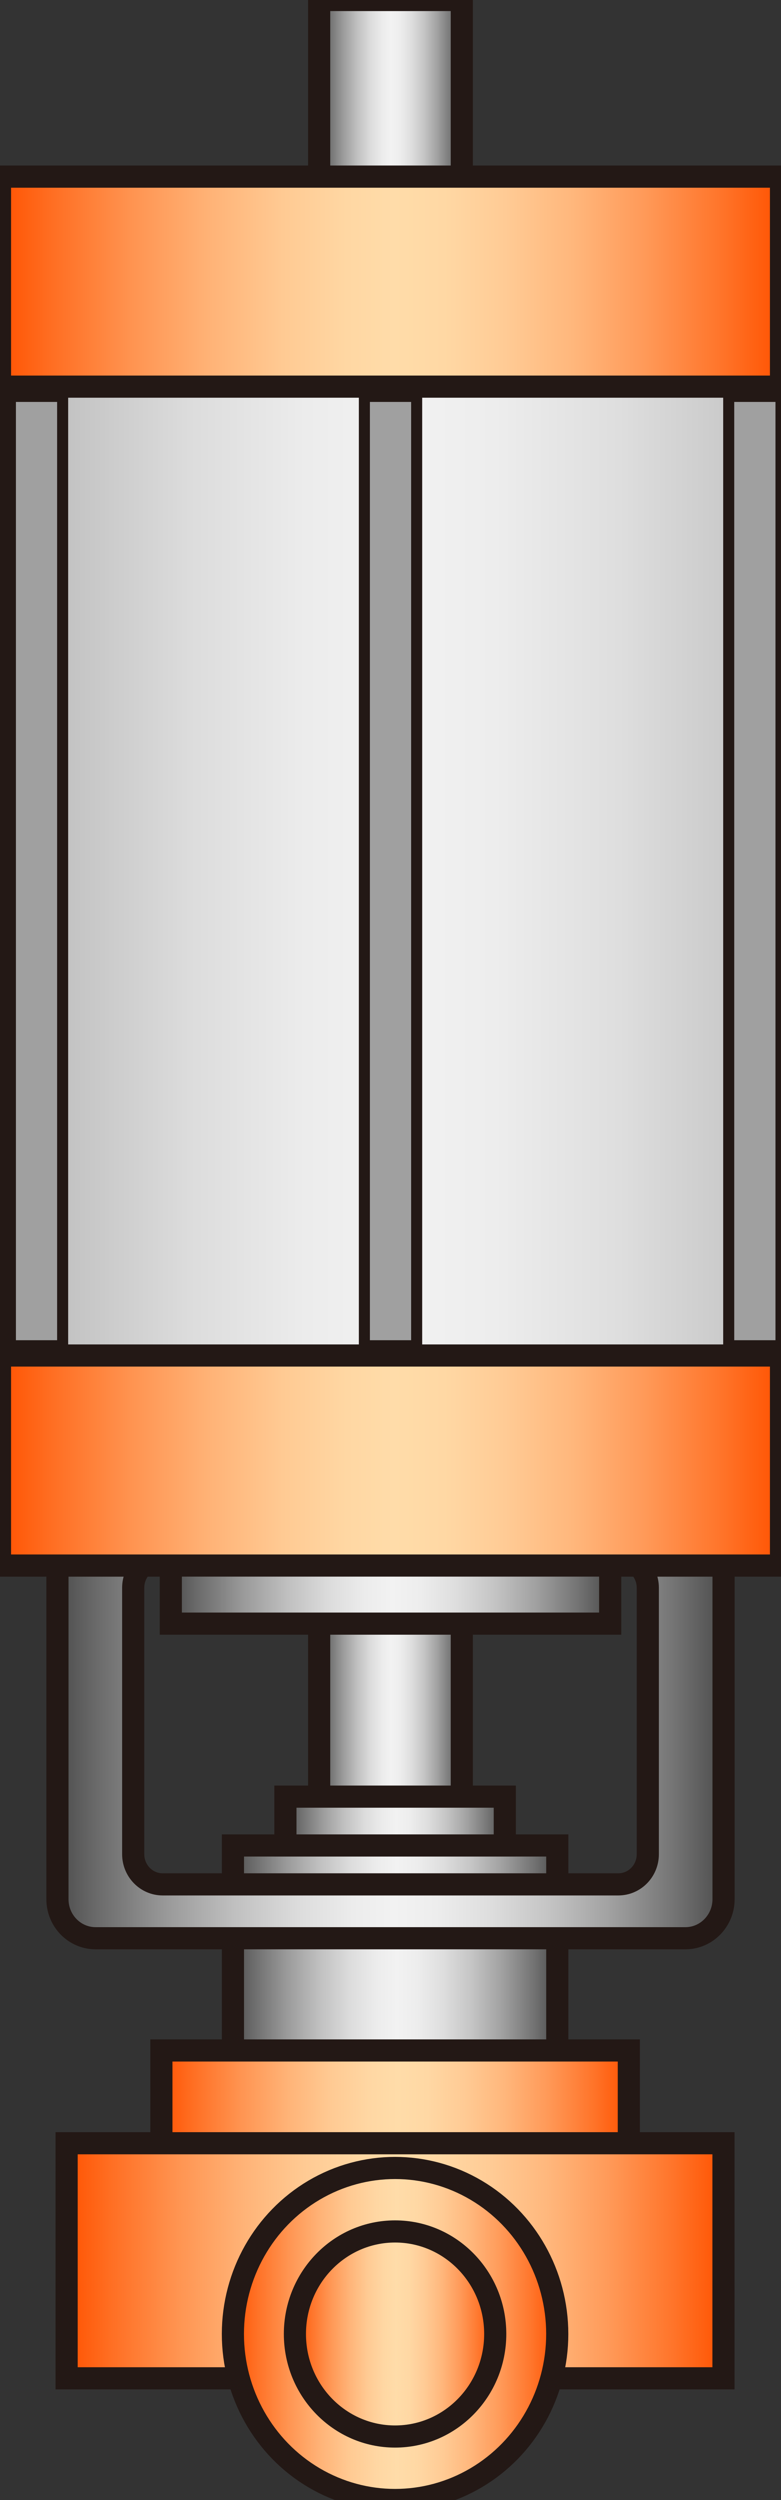 <?xml version="1.0" encoding="UTF-8" standalone="no"?>
<svg
   xmlns:a="http://ns.adobe.com/AdobeSVGViewerExtensions/3.0/"
   xmlns:dc="http://purl.org/dc/elements/1.1/"
   xmlns:cc="http://creativecommons.org/ns#"
   xmlns:rdf="http://www.w3.org/1999/02/22-rdf-syntax-ns#"
   xmlns:svg="http://www.w3.org/2000/svg"
   xmlns="http://www.w3.org/2000/svg"
   xmlns:sodipodi="http://sodipodi.sourceforge.net/DTD/sodipodi-0.dtd"
   xmlns:inkscape="http://www.inkscape.org/namespaces/inkscape"
   version="1.1"
   id="图层_1"
   x="0px"
   y="0px"
   width="20px"
   height="64px"
   viewBox="0 0 20 64"
   enable-background="new 0 0 20 64"
   xml:space="preserve"
   sodipodi:docname="阀门_30-01.svg"><rect x="0" y="0" width="20" height="64" fill="#333333" stroke="none"/><defs
   id="defs353" /><sodipodi:namedview
   pagecolor="#ffffff"
   bordercolor="#666666"
   borderopacity="1"
   objecttolerance="10"
   gridtolerance="10"
   guidetolerance="10"
   inkscape:pageopacity="0"
   inkscape:pageshadow="2"
   inkscape:window-width="640"
   inkscape:window-height="480"
   id="namedview351" />
<g
   id="g348">
	
		<linearGradient
   id="SVGID_1_"
   gradientUnits="userSpaceOnUse"
   x1="295.965"
   y1="-364.252"
   x2="304.271"
   y2="-364.252"
   gradientTransform="matrix(1 0 0 -1 -290 -314)">
		<stop
   offset="0"
   style="stop-color:#4C4C4C"
   id="stop2" />
		<stop
   offset="0.059"
   style="stop-color:#6A6A6A"
   id="stop4" />
		<stop
   offset="0.166"
   style="stop-color:#9A9A9A"
   id="stop6" />
		<stop
   offset="0.267"
   style="stop-color:#C0C0C0"
   id="stop8" />
		<stop
   offset="0.361"
   style="stop-color:#DCDCDC"
   id="stop10" />
		<stop
   offset="0.443"
   style="stop-color:#ECECEC"
   id="stop12" />
		<stop
   offset="0.505"
   style="stop-color:#F2F2F2"
   id="stop14" />
		<stop
   offset="0.569"
   style="stop-color:#EDEDED"
   id="stop16" />
		<stop
   offset="0.648"
   style="stop-color:#DEDEDE"
   id="stop18" />
		<stop
   offset="0.735"
   style="stop-color:#C5C5C5"
   id="stop20" />
		<stop
   offset="0.827"
   style="stop-color:#A2A2A2"
   id="stop22" />
		<stop
   offset="0.923"
   style="stop-color:#757575"
   id="stop24" />
		<stop
   offset="1"
   style="stop-color:#4C4C4C"
   id="stop26" />
		<a:midPointStop
   offset="0"
   style="stop-color:#4C4C4C" />
		<a:midPointStop
   offset="0.5"
   style="stop-color:#4C4C4C" />
		<a:midPointStop
   offset="0.059"
   style="stop-color:#6A6A6A" />
		<a:midPointStop
   offset="0.5"
   style="stop-color:#6A6A6A" />
		<a:midPointStop
   offset="0.166"
   style="stop-color:#9A9A9A" />
		<a:midPointStop
   offset="0.5"
   style="stop-color:#9A9A9A" />
		<a:midPointStop
   offset="0.267"
   style="stop-color:#C0C0C0" />
		<a:midPointStop
   offset="0.5"
   style="stop-color:#C0C0C0" />
		<a:midPointStop
   offset="0.361"
   style="stop-color:#DCDCDC" />
		<a:midPointStop
   offset="0.5"
   style="stop-color:#DCDCDC" />
		<a:midPointStop
   offset="0.443"
   style="stop-color:#ECECEC" />
		<a:midPointStop
   offset="0.5"
   style="stop-color:#ECECEC" />
		<a:midPointStop
   offset="0.505"
   style="stop-color:#F2F2F2" />
		<a:midPointStop
   offset="0.5"
   style="stop-color:#F2F2F2" />
		<a:midPointStop
   offset="0.569"
   style="stop-color:#EDEDED" />
		<a:midPointStop
   offset="0.5"
   style="stop-color:#EDEDED" />
		<a:midPointStop
   offset="0.648"
   style="stop-color:#DEDEDE" />
		<a:midPointStop
   offset="0.5"
   style="stop-color:#DEDEDE" />
		<a:midPointStop
   offset="0.735"
   style="stop-color:#C5C5C5" />
		<a:midPointStop
   offset="0.5"
   style="stop-color:#C5C5C5" />
		<a:midPointStop
   offset="0.827"
   style="stop-color:#A2A2A2" />
		<a:midPointStop
   offset="0.5"
   style="stop-color:#A2A2A2" />
		<a:midPointStop
   offset="0.923"
   style="stop-color:#757575" />
		<a:midPointStop
   offset="0.5"
   style="stop-color:#757575" />
		<a:midPointStop
   offset="1"
   style="stop-color:#4C4C4C" />
	</linearGradient>
	<rect
   x="5.965"
   y="47.244"
   fill="url(#SVGID_1_)"
   stroke="#231815"
   stroke-width="0.567"
   width="8.306"
   height="6.016"
   id="rect29" />
	
		<linearGradient
   id="SVGID_2_"
   gradientUnits="userSpaceOnUse"
   x1="294.133"
   y1="-369.501"
   x2="306.103"
   y2="-369.501"
   gradientTransform="matrix(1 0 0 -1 -290 -314)">
		<stop
   offset="0"
   style="stop-color:#FF5200"
   id="stop31" />
		<stop
   offset="0.064"
   style="stop-color:#FF6D21"
   id="stop33" />
		<stop
   offset="0.17"
   style="stop-color:#FF9451"
   id="stop35" />
		<stop
   offset="0.27"
   style="stop-color:#FFB377"
   id="stop37" />
		<stop
   offset="0.362"
   style="stop-color:#FFCA93"
   id="stop39" />
		<stop
   offset="0.444"
   style="stop-color:#FFD7A3"
   id="stop41" />
		<stop
   offset="0.505"
   style="stop-color:#FFDCA9"
   id="stop43" />
		<stop
   offset="0.569"
   style="stop-color:#FFD8A4"
   id="stop45" />
		<stop
   offset="0.647"
   style="stop-color:#FFCB95"
   id="stop47" />
		<stop
   offset="0.733"
   style="stop-color:#FFB77C"
   id="stop49" />
		<stop
   offset="0.824"
   style="stop-color:#FF9A59"
   id="stop51" />
		<stop
   offset="0.919"
   style="stop-color:#FF762C"
   id="stop53" />
		<stop
   offset="1"
   style="stop-color:#FF5200"
   id="stop55" />
		<a:midPointStop
   offset="0"
   style="stop-color:#FF5200" />
		<a:midPointStop
   offset="0.5"
   style="stop-color:#FF5200" />
		<a:midPointStop
   offset="0.064"
   style="stop-color:#FF6D21" />
		<a:midPointStop
   offset="0.5"
   style="stop-color:#FF6D21" />
		<a:midPointStop
   offset="0.17"
   style="stop-color:#FF9451" />
		<a:midPointStop
   offset="0.5"
   style="stop-color:#FF9451" />
		<a:midPointStop
   offset="0.27"
   style="stop-color:#FFB377" />
		<a:midPointStop
   offset="0.5"
   style="stop-color:#FFB377" />
		<a:midPointStop
   offset="0.362"
   style="stop-color:#FFCA93" />
		<a:midPointStop
   offset="0.5"
   style="stop-color:#FFCA93" />
		<a:midPointStop
   offset="0.444"
   style="stop-color:#FFD7A3" />
		<a:midPointStop
   offset="0.5"
   style="stop-color:#FFD7A3" />
		<a:midPointStop
   offset="0.505"
   style="stop-color:#FFDCA9" />
		<a:midPointStop
   offset="0.5"
   style="stop-color:#FFDCA9" />
		<a:midPointStop
   offset="0.569"
   style="stop-color:#FFD8A4" />
		<a:midPointStop
   offset="0.5"
   style="stop-color:#FFD8A4" />
		<a:midPointStop
   offset="0.647"
   style="stop-color:#FFCB95" />
		<a:midPointStop
   offset="0.5"
   style="stop-color:#FFCB95" />
		<a:midPointStop
   offset="0.733"
   style="stop-color:#FFB77C" />
		<a:midPointStop
   offset="0.5"
   style="stop-color:#FFB77C" />
		<a:midPointStop
   offset="0.824"
   style="stop-color:#FF9A59" />
		<a:midPointStop
   offset="0.5"
   style="stop-color:#FF9A59" />
		<a:midPointStop
   offset="0.919"
   style="stop-color:#FF762C" />
		<a:midPointStop
   offset="0.5"
   style="stop-color:#FF762C" />
		<a:midPointStop
   offset="1"
   style="stop-color:#FF5200" />
	</linearGradient>
	<rect
   x="4.133"
   y="52.492"
   fill="url(#SVGID_2_)"
   stroke="#231815"
   stroke-width="0.567"
   width="11.97"
   height="6.018"
   id="rect58" />
	
		<linearGradient
   id="SVGID_3_"
   gradientUnits="userSpaceOnUse"
   x1="291.706"
   y1="-371.876"
   x2="308.527"
   y2="-371.876"
   gradientTransform="matrix(1 0 0 -1 -290 -314)">
		<stop
   offset="0"
   style="stop-color:#FF5200"
   id="stop60" />
		<stop
   offset="0.064"
   style="stop-color:#FF6D21"
   id="stop62" />
		<stop
   offset="0.17"
   style="stop-color:#FF9451"
   id="stop64" />
		<stop
   offset="0.27"
   style="stop-color:#FFB377"
   id="stop66" />
		<stop
   offset="0.362"
   style="stop-color:#FFCA93"
   id="stop68" />
		<stop
   offset="0.444"
   style="stop-color:#FFD7A3"
   id="stop70" />
		<stop
   offset="0.505"
   style="stop-color:#FFDCA9"
   id="stop72" />
		<stop
   offset="0.569"
   style="stop-color:#FFD8A4"
   id="stop74" />
		<stop
   offset="0.647"
   style="stop-color:#FFCB95"
   id="stop76" />
		<stop
   offset="0.733"
   style="stop-color:#FFB77C"
   id="stop78" />
		<stop
   offset="0.824"
   style="stop-color:#FF9A59"
   id="stop80" />
		<stop
   offset="0.919"
   style="stop-color:#FF762C"
   id="stop82" />
		<stop
   offset="1"
   style="stop-color:#FF5200"
   id="stop84" />
		<a:midPointStop
   offset="0"
   style="stop-color:#FF5200" />
		<a:midPointStop
   offset="0.5"
   style="stop-color:#FF5200" />
		<a:midPointStop
   offset="0.064"
   style="stop-color:#FF6D21" />
		<a:midPointStop
   offset="0.5"
   style="stop-color:#FF6D21" />
		<a:midPointStop
   offset="0.17"
   style="stop-color:#FF9451" />
		<a:midPointStop
   offset="0.5"
   style="stop-color:#FF9451" />
		<a:midPointStop
   offset="0.27"
   style="stop-color:#FFB377" />
		<a:midPointStop
   offset="0.5"
   style="stop-color:#FFB377" />
		<a:midPointStop
   offset="0.362"
   style="stop-color:#FFCA93" />
		<a:midPointStop
   offset="0.5"
   style="stop-color:#FFCA93" />
		<a:midPointStop
   offset="0.444"
   style="stop-color:#FFD7A3" />
		<a:midPointStop
   offset="0.5"
   style="stop-color:#FFD7A3" />
		<a:midPointStop
   offset="0.505"
   style="stop-color:#FFDCA9" />
		<a:midPointStop
   offset="0.5"
   style="stop-color:#FFDCA9" />
		<a:midPointStop
   offset="0.569"
   style="stop-color:#FFD8A4" />
		<a:midPointStop
   offset="0.5"
   style="stop-color:#FFD8A4" />
		<a:midPointStop
   offset="0.647"
   style="stop-color:#FFCB95" />
		<a:midPointStop
   offset="0.5"
   style="stop-color:#FFCB95" />
		<a:midPointStop
   offset="0.733"
   style="stop-color:#FFB77C" />
		<a:midPointStop
   offset="0.5"
   style="stop-color:#FFB77C" />
		<a:midPointStop
   offset="0.824"
   style="stop-color:#FF9A59" />
		<a:midPointStop
   offset="0.5"
   style="stop-color:#FF9A59" />
		<a:midPointStop
   offset="0.919"
   style="stop-color:#FF762C" />
		<a:midPointStop
   offset="0.5"
   style="stop-color:#FF762C" />
		<a:midPointStop
   offset="1"
   style="stop-color:#FF5200" />
	</linearGradient>
	<rect
   x="1.706"
   y="54.867"
   fill="url(#SVGID_3_)"
   stroke="#231815"
   stroke-width="0.567"
   width="16.821"
   height="6.018"
   id="rect87" />
	
		<linearGradient
   id="SVGID_4_"
   gradientUnits="userSpaceOnUse"
   x1="291.472"
   y1="-358.057"
   x2="308.529"
   y2="-358.057"
   gradientTransform="matrix(1 0 0 -1 -290 -314)">
		<stop
   offset="0"
   style="stop-color:#4C4C4C"
   id="stop89" />
		<stop
   offset="0.059"
   style="stop-color:#6A6A6A"
   id="stop91" />
		<stop
   offset="0.166"
   style="stop-color:#9A9A9A"
   id="stop93" />
		<stop
   offset="0.267"
   style="stop-color:#C0C0C0"
   id="stop95" />
		<stop
   offset="0.361"
   style="stop-color:#DCDCDC"
   id="stop97" />
		<stop
   offset="0.443"
   style="stop-color:#ECECEC"
   id="stop99" />
		<stop
   offset="0.505"
   style="stop-color:#F2F2F2"
   id="stop101" />
		<stop
   offset="0.569"
   style="stop-color:#EDEDED"
   id="stop103" />
		<stop
   offset="0.648"
   style="stop-color:#DEDEDE"
   id="stop105" />
		<stop
   offset="0.735"
   style="stop-color:#C5C5C5"
   id="stop107" />
		<stop
   offset="0.827"
   style="stop-color:#A2A2A2"
   id="stop109" />
		<stop
   offset="0.923"
   style="stop-color:#757575"
   id="stop111" />
		<stop
   offset="1"
   style="stop-color:#4C4C4C"
   id="stop113" />
		<a:midPointStop
   offset="0"
   style="stop-color:#4C4C4C" />
		<a:midPointStop
   offset="0.5"
   style="stop-color:#4C4C4C" />
		<a:midPointStop
   offset="0.059"
   style="stop-color:#6A6A6A" />
		<a:midPointStop
   offset="0.5"
   style="stop-color:#6A6A6A" />
		<a:midPointStop
   offset="0.166"
   style="stop-color:#9A9A9A" />
		<a:midPointStop
   offset="0.5"
   style="stop-color:#9A9A9A" />
		<a:midPointStop
   offset="0.267"
   style="stop-color:#C0C0C0" />
		<a:midPointStop
   offset="0.5"
   style="stop-color:#C0C0C0" />
		<a:midPointStop
   offset="0.361"
   style="stop-color:#DCDCDC" />
		<a:midPointStop
   offset="0.5"
   style="stop-color:#DCDCDC" />
		<a:midPointStop
   offset="0.443"
   style="stop-color:#ECECEC" />
		<a:midPointStop
   offset="0.5"
   style="stop-color:#ECECEC" />
		<a:midPointStop
   offset="0.505"
   style="stop-color:#F2F2F2" />
		<a:midPointStop
   offset="0.5"
   style="stop-color:#F2F2F2" />
		<a:midPointStop
   offset="0.569"
   style="stop-color:#EDEDED" />
		<a:midPointStop
   offset="0.5"
   style="stop-color:#EDEDED" />
		<a:midPointStop
   offset="0.648"
   style="stop-color:#DEDEDE" />
		<a:midPointStop
   offset="0.5"
   style="stop-color:#DEDEDE" />
		<a:midPointStop
   offset="0.735"
   style="stop-color:#C5C5C5" />
		<a:midPointStop
   offset="0.5"
   style="stop-color:#C5C5C5" />
		<a:midPointStop
   offset="0.827"
   style="stop-color:#A2A2A2" />
		<a:midPointStop
   offset="0.5"
   style="stop-color:#A2A2A2" />
		<a:midPointStop
   offset="0.923"
   style="stop-color:#757575" />
		<a:midPointStop
   offset="0.5"
   style="stop-color:#757575" />
		<a:midPointStop
   offset="1"
   style="stop-color:#4C4C4C" />
	</linearGradient>
	<path
   fill="url(#SVGID_4_)"
   stroke="#231815"
   stroke-width="0.567"
   d="M17.552,38.494H2.448c-0.54,0-0.977,0.447-0.977,1v9.125   c0,0.553,0.437,1,0.977,1h15.104c0.54,0,0.977-0.449,0.977-1v-9.125C18.528,38.941,18.092,38.494,17.552,38.494z M16.589,47.468   c0,0.427-0.338,0.772-0.755,0.772H4.166c-0.417,0-0.755-0.346-0.755-0.772v-6.821c0-0.427,0.338-0.771,0.755-0.771h11.668   c0.417,0,0.755,0.346,0.755,0.771V47.468z"
   id="path116" />
	
		<linearGradient
   id="SVGID_5_"
   gradientUnits="userSpaceOnUse"
   x1="298.173"
   y1="-336.997"
   x2="301.826"
   y2="-336.997"
   gradientTransform="matrix(1 0 0 -1 -290 -314)">
		<stop
   offset="0"
   style="stop-color:#4C4C4C"
   id="stop118" />
		<stop
   offset="0.059"
   style="stop-color:#6A6A6A"
   id="stop120" />
		<stop
   offset="0.166"
   style="stop-color:#9A9A9A"
   id="stop122" />
		<stop
   offset="0.267"
   style="stop-color:#C0C0C0"
   id="stop124" />
		<stop
   offset="0.361"
   style="stop-color:#DCDCDC"
   id="stop126" />
		<stop
   offset="0.443"
   style="stop-color:#ECECEC"
   id="stop128" />
		<stop
   offset="0.505"
   style="stop-color:#F2F2F2"
   id="stop130" />
		<stop
   offset="0.569"
   style="stop-color:#EDEDED"
   id="stop132" />
		<stop
   offset="0.648"
   style="stop-color:#DEDEDE"
   id="stop134" />
		<stop
   offset="0.735"
   style="stop-color:#C5C5C5"
   id="stop136" />
		<stop
   offset="0.827"
   style="stop-color:#A2A2A2"
   id="stop138" />
		<stop
   offset="0.923"
   style="stop-color:#757575"
   id="stop140" />
		<stop
   offset="1"
   style="stop-color:#4C4C4C"
   id="stop142" />
		<a:midPointStop
   offset="0"
   style="stop-color:#4C4C4C" />
		<a:midPointStop
   offset="0.5"
   style="stop-color:#4C4C4C" />
		<a:midPointStop
   offset="0.059"
   style="stop-color:#6A6A6A" />
		<a:midPointStop
   offset="0.5"
   style="stop-color:#6A6A6A" />
		<a:midPointStop
   offset="0.166"
   style="stop-color:#9A9A9A" />
		<a:midPointStop
   offset="0.5"
   style="stop-color:#9A9A9A" />
		<a:midPointStop
   offset="0.267"
   style="stop-color:#C0C0C0" />
		<a:midPointStop
   offset="0.5"
   style="stop-color:#C0C0C0" />
		<a:midPointStop
   offset="0.361"
   style="stop-color:#DCDCDC" />
		<a:midPointStop
   offset="0.5"
   style="stop-color:#DCDCDC" />
		<a:midPointStop
   offset="0.443"
   style="stop-color:#ECECEC" />
		<a:midPointStop
   offset="0.5"
   style="stop-color:#ECECEC" />
		<a:midPointStop
   offset="0.505"
   style="stop-color:#F2F2F2" />
		<a:midPointStop
   offset="0.5"
   style="stop-color:#F2F2F2" />
		<a:midPointStop
   offset="0.569"
   style="stop-color:#EDEDED" />
		<a:midPointStop
   offset="0.5"
   style="stop-color:#EDEDED" />
		<a:midPointStop
   offset="0.648"
   style="stop-color:#DEDEDE" />
		<a:midPointStop
   offset="0.5"
   style="stop-color:#DEDEDE" />
		<a:midPointStop
   offset="0.735"
   style="stop-color:#C5C5C5" />
		<a:midPointStop
   offset="0.5"
   style="stop-color:#C5C5C5" />
		<a:midPointStop
   offset="0.827"
   style="stop-color:#A2A2A2" />
		<a:midPointStop
   offset="0.5"
   style="stop-color:#A2A2A2" />
		<a:midPointStop
   offset="0.923"
   style="stop-color:#757575" />
		<a:midPointStop
   offset="0.5"
   style="stop-color:#757575" />
		<a:midPointStop
   offset="1"
   style="stop-color:#4C4C4C" />
	</linearGradient>
	<rect
   x="8.173"
   y="0"
   fill="url(#SVGID_5_)"
   stroke="#231815"
   stroke-width="0.567"
   width="3.653"
   height="45.995"
   id="rect145" />
	
		<linearGradient
   id="SVGID_6_"
   gradientUnits="userSpaceOnUse"
   x1="290"
   y1="-336.3"
   x2="310"
   y2="-336.3"
   gradientTransform="matrix(1 0 0 -1 -290 -314)">
		<stop
   offset="0"
   style="stop-color:#B2B2B2"
   id="stop147" />
		<stop
   offset="0.075"
   style="stop-color:#C1C1C1"
   id="stop149" />
		<stop
   offset="0.243"
   style="stop-color:#DCDCDC"
   id="stop151" />
		<stop
   offset="0.392"
   style="stop-color:#ECECEC"
   id="stop153" />
		<stop
   offset="0.505"
   style="stop-color:#F2F2F2"
   id="stop155" />
		<stop
   offset="0.634"
   style="stop-color:#EDEDED"
   id="stop157" />
		<stop
   offset="0.793"
   style="stop-color:#DEDEDE"
   id="stop159" />
		<stop
   offset="0.966"
   style="stop-color:#C5C5C5"
   id="stop161" />
		<stop
   offset="1"
   style="stop-color:#BFBFBF"
   id="stop163" />
		<a:midPointStop
   offset="0"
   style="stop-color:#B2B2B2" />
		<a:midPointStop
   offset="0.5"
   style="stop-color:#B2B2B2" />
		<a:midPointStop
   offset="0.075"
   style="stop-color:#C1C1C1" />
		<a:midPointStop
   offset="0.5"
   style="stop-color:#C1C1C1" />
		<a:midPointStop
   offset="0.243"
   style="stop-color:#DCDCDC" />
		<a:midPointStop
   offset="0.5"
   style="stop-color:#DCDCDC" />
		<a:midPointStop
   offset="0.392"
   style="stop-color:#ECECEC" />
		<a:midPointStop
   offset="0.5"
   style="stop-color:#ECECEC" />
		<a:midPointStop
   offset="0.505"
   style="stop-color:#F2F2F2" />
		<a:midPointStop
   offset="0.5"
   style="stop-color:#F2F2F2" />
		<a:midPointStop
   offset="0.634"
   style="stop-color:#EDEDED" />
		<a:midPointStop
   offset="0.5"
   style="stop-color:#EDEDED" />
		<a:midPointStop
   offset="0.793"
   style="stop-color:#DEDEDE" />
		<a:midPointStop
   offset="0.5"
   style="stop-color:#DEDEDE" />
		<a:midPointStop
   offset="0.966"
   style="stop-color:#C5C5C5" />
		<a:midPointStop
   offset="0.5"
   style="stop-color:#C5C5C5" />
		<a:midPointStop
   offset="1"
   style="stop-color:#BFBFBF" />
	</linearGradient>
	<rect
   y="4.522"
   fill="url(#SVGID_6_)"
   stroke="#231815"
   stroke-width="0.567"
   width="20"
   height="35.556"
   id="rect166" />
	
		<linearGradient
   id="SVGID_7_"
   gradientUnits="userSpaceOnUse"
   x1="294.374"
   y1="-354.477"
   x2="305.626"
   y2="-354.477"
   gradientTransform="matrix(1 0 0 -1 -290 -314)">
		<stop
   offset="0"
   style="stop-color:#4C4C4C"
   id="stop168" />
		<stop
   offset="0.059"
   style="stop-color:#6A6A6A"
   id="stop170" />
		<stop
   offset="0.166"
   style="stop-color:#9A9A9A"
   id="stop172" />
		<stop
   offset="0.267"
   style="stop-color:#C0C0C0"
   id="stop174" />
		<stop
   offset="0.361"
   style="stop-color:#DCDCDC"
   id="stop176" />
		<stop
   offset="0.443"
   style="stop-color:#ECECEC"
   id="stop178" />
		<stop
   offset="0.505"
   style="stop-color:#F2F2F2"
   id="stop180" />
		<stop
   offset="0.569"
   style="stop-color:#EDEDED"
   id="stop182" />
		<stop
   offset="0.648"
   style="stop-color:#DEDEDE"
   id="stop184" />
		<stop
   offset="0.735"
   style="stop-color:#C5C5C5"
   id="stop186" />
		<stop
   offset="0.827"
   style="stop-color:#A2A2A2"
   id="stop188" />
		<stop
   offset="0.923"
   style="stop-color:#757575"
   id="stop190" />
		<stop
   offset="1"
   style="stop-color:#4C4C4C"
   id="stop192" />
		<a:midPointStop
   offset="0"
   style="stop-color:#4C4C4C" />
		<a:midPointStop
   offset="0.5"
   style="stop-color:#4C4C4C" />
		<a:midPointStop
   offset="0.059"
   style="stop-color:#6A6A6A" />
		<a:midPointStop
   offset="0.5"
   style="stop-color:#6A6A6A" />
		<a:midPointStop
   offset="0.166"
   style="stop-color:#9A9A9A" />
		<a:midPointStop
   offset="0.5"
   style="stop-color:#9A9A9A" />
		<a:midPointStop
   offset="0.267"
   style="stop-color:#C0C0C0" />
		<a:midPointStop
   offset="0.5"
   style="stop-color:#C0C0C0" />
		<a:midPointStop
   offset="0.361"
   style="stop-color:#DCDCDC" />
		<a:midPointStop
   offset="0.5"
   style="stop-color:#DCDCDC" />
		<a:midPointStop
   offset="0.443"
   style="stop-color:#ECECEC" />
		<a:midPointStop
   offset="0.5"
   style="stop-color:#ECECEC" />
		<a:midPointStop
   offset="0.505"
   style="stop-color:#F2F2F2" />
		<a:midPointStop
   offset="0.5"
   style="stop-color:#F2F2F2" />
		<a:midPointStop
   offset="0.569"
   style="stop-color:#EDEDED" />
		<a:midPointStop
   offset="0.5"
   style="stop-color:#EDEDED" />
		<a:midPointStop
   offset="0.648"
   style="stop-color:#DEDEDE" />
		<a:midPointStop
   offset="0.5"
   style="stop-color:#DEDEDE" />
		<a:midPointStop
   offset="0.735"
   style="stop-color:#C5C5C5" />
		<a:midPointStop
   offset="0.5"
   style="stop-color:#C5C5C5" />
		<a:midPointStop
   offset="0.827"
   style="stop-color:#A2A2A2" />
		<a:midPointStop
   offset="0.5"
   style="stop-color:#A2A2A2" />
		<a:midPointStop
   offset="0.923"
   style="stop-color:#757575" />
		<a:midPointStop
   offset="0.5"
   style="stop-color:#757575" />
		<a:midPointStop
   offset="1"
   style="stop-color:#4C4C4C" />
	</linearGradient>
	<rect
   x="4.374"
   y="39.39"
   fill="url(#SVGID_7_)"
   stroke="#231815"
   stroke-width="0.567"
   width="11.252"
   height="2.175"
   id="rect195" />
	
		<linearGradient
   id="SVGID_8_"
   gradientUnits="userSpaceOnUse"
   x1="290"
   y1="-321.21"
   x2="310"
   y2="-321.21"
   gradientTransform="matrix(1 0 0 -1 -290 -314)">
		<stop
   offset="0"
   style="stop-color:#FF5200"
   id="stop197" />
		<stop
   offset="0.064"
   style="stop-color:#FF6D21"
   id="stop199" />
		<stop
   offset="0.17"
   style="stop-color:#FF9451"
   id="stop201" />
		<stop
   offset="0.27"
   style="stop-color:#FFB377"
   id="stop203" />
		<stop
   offset="0.362"
   style="stop-color:#FFCA93"
   id="stop205" />
		<stop
   offset="0.444"
   style="stop-color:#FFD7A3"
   id="stop207" />
		<stop
   offset="0.505"
   style="stop-color:#FFDCA9"
   id="stop209" />
		<stop
   offset="0.569"
   style="stop-color:#FFD8A4"
   id="stop211" />
		<stop
   offset="0.647"
   style="stop-color:#FFCB95"
   id="stop213" />
		<stop
   offset="0.733"
   style="stop-color:#FFB77C"
   id="stop215" />
		<stop
   offset="0.824"
   style="stop-color:#FF9A59"
   id="stop217" />
		<stop
   offset="0.919"
   style="stop-color:#FF762C"
   id="stop219" />
		<stop
   offset="1"
   style="stop-color:#FF5200"
   id="stop221" />
		<a:midPointStop
   offset="0"
   style="stop-color:#FF5200" />
		<a:midPointStop
   offset="0.5"
   style="stop-color:#FF5200" />
		<a:midPointStop
   offset="0.064"
   style="stop-color:#FF6D21" />
		<a:midPointStop
   offset="0.5"
   style="stop-color:#FF6D21" />
		<a:midPointStop
   offset="0.17"
   style="stop-color:#FF9451" />
		<a:midPointStop
   offset="0.5"
   style="stop-color:#FF9451" />
		<a:midPointStop
   offset="0.27"
   style="stop-color:#FFB377" />
		<a:midPointStop
   offset="0.5"
   style="stop-color:#FFB377" />
		<a:midPointStop
   offset="0.362"
   style="stop-color:#FFCA93" />
		<a:midPointStop
   offset="0.5"
   style="stop-color:#FFCA93" />
		<a:midPointStop
   offset="0.444"
   style="stop-color:#FFD7A3" />
		<a:midPointStop
   offset="0.5"
   style="stop-color:#FFD7A3" />
		<a:midPointStop
   offset="0.505"
   style="stop-color:#FFDCA9" />
		<a:midPointStop
   offset="0.5"
   style="stop-color:#FFDCA9" />
		<a:midPointStop
   offset="0.569"
   style="stop-color:#FFD8A4" />
		<a:midPointStop
   offset="0.5"
   style="stop-color:#FFD8A4" />
		<a:midPointStop
   offset="0.647"
   style="stop-color:#FFCB95" />
		<a:midPointStop
   offset="0.5"
   style="stop-color:#FFCB95" />
		<a:midPointStop
   offset="0.733"
   style="stop-color:#FFB77C" />
		<a:midPointStop
   offset="0.5"
   style="stop-color:#FFB77C" />
		<a:midPointStop
   offset="0.824"
   style="stop-color:#FF9A59" />
		<a:midPointStop
   offset="0.5"
   style="stop-color:#FF9A59" />
		<a:midPointStop
   offset="0.919"
   style="stop-color:#FF762C" />
		<a:midPointStop
   offset="0.5"
   style="stop-color:#FF762C" />
		<a:midPointStop
   offset="1"
   style="stop-color:#FF5200" />
	</linearGradient>
	<rect
   y="4.522"
   fill="url(#SVGID_8_)"
   stroke="#231815"
   stroke-width="0.567"
   width="20"
   height="5.376"
   id="rect224" />
	
		<linearGradient
   id="SVGID_9_"
   gradientUnits="userSpaceOnUse"
   x1="290"
   y1="-351.39"
   x2="310"
   y2="-351.39"
   gradientTransform="matrix(1 0 0 -1 -290 -314)">
		<stop
   offset="0"
   style="stop-color:#FF5200"
   id="stop226" />
		<stop
   offset="0.064"
   style="stop-color:#FF6D21"
   id="stop228" />
		<stop
   offset="0.17"
   style="stop-color:#FF9451"
   id="stop230" />
		<stop
   offset="0.27"
   style="stop-color:#FFB377"
   id="stop232" />
		<stop
   offset="0.362"
   style="stop-color:#FFCA93"
   id="stop234" />
		<stop
   offset="0.444"
   style="stop-color:#FFD7A3"
   id="stop236" />
		<stop
   offset="0.505"
   style="stop-color:#FFDCA9"
   id="stop238" />
		<stop
   offset="0.569"
   style="stop-color:#FFD8A4"
   id="stop240" />
		<stop
   offset="0.647"
   style="stop-color:#FFCB95"
   id="stop242" />
		<stop
   offset="0.733"
   style="stop-color:#FFB77C"
   id="stop244" />
		<stop
   offset="0.824"
   style="stop-color:#FF9A59"
   id="stop246" />
		<stop
   offset="0.919"
   style="stop-color:#FF762C"
   id="stop248" />
		<stop
   offset="1"
   style="stop-color:#FF5200"
   id="stop250" />
		<a:midPointStop
   offset="0"
   style="stop-color:#FF5200" />
		<a:midPointStop
   offset="0.5"
   style="stop-color:#FF5200" />
		<a:midPointStop
   offset="0.064"
   style="stop-color:#FF6D21" />
		<a:midPointStop
   offset="0.5"
   style="stop-color:#FF6D21" />
		<a:midPointStop
   offset="0.17"
   style="stop-color:#FF9451" />
		<a:midPointStop
   offset="0.5"
   style="stop-color:#FF9451" />
		<a:midPointStop
   offset="0.27"
   style="stop-color:#FFB377" />
		<a:midPointStop
   offset="0.5"
   style="stop-color:#FFB377" />
		<a:midPointStop
   offset="0.362"
   style="stop-color:#FFCA93" />
		<a:midPointStop
   offset="0.5"
   style="stop-color:#FFCA93" />
		<a:midPointStop
   offset="0.444"
   style="stop-color:#FFD7A3" />
		<a:midPointStop
   offset="0.5"
   style="stop-color:#FFD7A3" />
		<a:midPointStop
   offset="0.505"
   style="stop-color:#FFDCA9" />
		<a:midPointStop
   offset="0.5"
   style="stop-color:#FFDCA9" />
		<a:midPointStop
   offset="0.569"
   style="stop-color:#FFD8A4" />
		<a:midPointStop
   offset="0.5"
   style="stop-color:#FFD8A4" />
		<a:midPointStop
   offset="0.647"
   style="stop-color:#FFCB95" />
		<a:midPointStop
   offset="0.5"
   style="stop-color:#FFCB95" />
		<a:midPointStop
   offset="0.733"
   style="stop-color:#FFB77C" />
		<a:midPointStop
   offset="0.5"
   style="stop-color:#FFB77C" />
		<a:midPointStop
   offset="0.824"
   style="stop-color:#FF9A59" />
		<a:midPointStop
   offset="0.5"
   style="stop-color:#FF9A59" />
		<a:midPointStop
   offset="0.919"
   style="stop-color:#FF762C" />
		<a:midPointStop
   offset="0.5"
   style="stop-color:#FF762C" />
		<a:midPointStop
   offset="1"
   style="stop-color:#FF5200" />
	</linearGradient>
	<rect
   y="34.701"
   fill="url(#SVGID_9_)"
   stroke="#231815"
   stroke-width="0.567"
   width="20"
   height="5.377"
   id="rect253" />
	<rect
   x="0.266"
   y="10.148"
   fill="#A0A0A0"
   stroke="#231815"
   stroke-width="0.283"
   width="1.338"
   height="24.303"
   id="rect255" />
	<rect
   x="9.331"
   y="10.148"
   fill="#A0A0A0"
   stroke="#231815"
   stroke-width="0.283"
   width="1.339"
   height="24.303"
   id="rect257" />
	<rect
   x="18.661"
   y="10.148"
   fill="#A0A0A0"
   stroke="#231815"
   stroke-width="0.283"
   width="1.339"
   height="24.303"
   id="rect259" />
	
		<linearGradient
   id="SVGID_10_"
   gradientUnits="userSpaceOnUse"
   x1="297.309"
   y1="-360.619"
   x2="302.927"
   y2="-360.619"
   gradientTransform="matrix(1 0 0 -1 -290 -314)">
		<stop
   offset="0"
   style="stop-color:#4C4C4C"
   id="stop261" />
		<stop
   offset="0.059"
   style="stop-color:#6A6A6A"
   id="stop263" />
		<stop
   offset="0.166"
   style="stop-color:#9A9A9A"
   id="stop265" />
		<stop
   offset="0.267"
   style="stop-color:#C0C0C0"
   id="stop267" />
		<stop
   offset="0.361"
   style="stop-color:#DCDCDC"
   id="stop269" />
		<stop
   offset="0.443"
   style="stop-color:#ECECEC"
   id="stop271" />
		<stop
   offset="0.505"
   style="stop-color:#F2F2F2"
   id="stop273" />
		<stop
   offset="0.569"
   style="stop-color:#EDEDED"
   id="stop275" />
		<stop
   offset="0.648"
   style="stop-color:#DEDEDE"
   id="stop277" />
		<stop
   offset="0.735"
   style="stop-color:#C5C5C5"
   id="stop279" />
		<stop
   offset="0.827"
   style="stop-color:#A2A2A2"
   id="stop281" />
		<stop
   offset="0.923"
   style="stop-color:#757575"
   id="stop283" />
		<stop
   offset="1"
   style="stop-color:#4C4C4C"
   id="stop285" />
		<a:midPointStop
   offset="0"
   style="stop-color:#4C4C4C" />
		<a:midPointStop
   offset="0.5"
   style="stop-color:#4C4C4C" />
		<a:midPointStop
   offset="0.059"
   style="stop-color:#6A6A6A" />
		<a:midPointStop
   offset="0.5"
   style="stop-color:#6A6A6A" />
		<a:midPointStop
   offset="0.166"
   style="stop-color:#9A9A9A" />
		<a:midPointStop
   offset="0.5"
   style="stop-color:#9A9A9A" />
		<a:midPointStop
   offset="0.267"
   style="stop-color:#C0C0C0" />
		<a:midPointStop
   offset="0.5"
   style="stop-color:#C0C0C0" />
		<a:midPointStop
   offset="0.361"
   style="stop-color:#DCDCDC" />
		<a:midPointStop
   offset="0.5"
   style="stop-color:#DCDCDC" />
		<a:midPointStop
   offset="0.443"
   style="stop-color:#ECECEC" />
		<a:midPointStop
   offset="0.5"
   style="stop-color:#ECECEC" />
		<a:midPointStop
   offset="0.505"
   style="stop-color:#F2F2F2" />
		<a:midPointStop
   offset="0.5"
   style="stop-color:#F2F2F2" />
		<a:midPointStop
   offset="0.569"
   style="stop-color:#EDEDED" />
		<a:midPointStop
   offset="0.5"
   style="stop-color:#EDEDED" />
		<a:midPointStop
   offset="0.648"
   style="stop-color:#DEDEDE" />
		<a:midPointStop
   offset="0.5"
   style="stop-color:#DEDEDE" />
		<a:midPointStop
   offset="0.735"
   style="stop-color:#C5C5C5" />
		<a:midPointStop
   offset="0.5"
   style="stop-color:#C5C5C5" />
		<a:midPointStop
   offset="0.827"
   style="stop-color:#A2A2A2" />
		<a:midPointStop
   offset="0.5"
   style="stop-color:#A2A2A2" />
		<a:midPointStop
   offset="0.923"
   style="stop-color:#757575" />
		<a:midPointStop
   offset="0.5"
   style="stop-color:#757575" />
		<a:midPointStop
   offset="1"
   style="stop-color:#4C4C4C" />
	</linearGradient>
	<rect
   x="7.309"
   y="45.994"
   fill="url(#SVGID_10_)"
   stroke="#231815"
   stroke-width="0.567"
   width="5.618"
   height="1.25"
   id="rect288" />
	
		<linearGradient
   id="SVGID_11_"
   gradientUnits="userSpaceOnUse"
   x1="295.965"
   y1="-373.75"
   x2="304.271"
   y2="-373.75"
   gradientTransform="matrix(1 0 0 -1 -290 -314)">
		<stop
   offset="0"
   style="stop-color:#FF5200"
   id="stop290" />
		<stop
   offset="0.064"
   style="stop-color:#FF6D21"
   id="stop292" />
		<stop
   offset="0.17"
   style="stop-color:#FF9451"
   id="stop294" />
		<stop
   offset="0.27"
   style="stop-color:#FFB377"
   id="stop296" />
		<stop
   offset="0.362"
   style="stop-color:#FFCA93"
   id="stop298" />
		<stop
   offset="0.444"
   style="stop-color:#FFD7A3"
   id="stop300" />
		<stop
   offset="0.505"
   style="stop-color:#FFDCA9"
   id="stop302" />
		<stop
   offset="0.569"
   style="stop-color:#FFD8A4"
   id="stop304" />
		<stop
   offset="0.647"
   style="stop-color:#FFCB95"
   id="stop306" />
		<stop
   offset="0.733"
   style="stop-color:#FFB77C"
   id="stop308" />
		<stop
   offset="0.824"
   style="stop-color:#FF9A59"
   id="stop310" />
		<stop
   offset="0.919"
   style="stop-color:#FF762C"
   id="stop312" />
		<stop
   offset="1"
   style="stop-color:#FF5200"
   id="stop314" />
		<a:midPointStop
   offset="0"
   style="stop-color:#FF5200" />
		<a:midPointStop
   offset="0.5"
   style="stop-color:#FF5200" />
		<a:midPointStop
   offset="0.064"
   style="stop-color:#FF6D21" />
		<a:midPointStop
   offset="0.5"
   style="stop-color:#FF6D21" />
		<a:midPointStop
   offset="0.17"
   style="stop-color:#FF9451" />
		<a:midPointStop
   offset="0.5"
   style="stop-color:#FF9451" />
		<a:midPointStop
   offset="0.27"
   style="stop-color:#FFB377" />
		<a:midPointStop
   offset="0.5"
   style="stop-color:#FFB377" />
		<a:midPointStop
   offset="0.362"
   style="stop-color:#FFCA93" />
		<a:midPointStop
   offset="0.5"
   style="stop-color:#FFCA93" />
		<a:midPointStop
   offset="0.444"
   style="stop-color:#FFD7A3" />
		<a:midPointStop
   offset="0.5"
   style="stop-color:#FFD7A3" />
		<a:midPointStop
   offset="0.505"
   style="stop-color:#FFDCA9" />
		<a:midPointStop
   offset="0.5"
   style="stop-color:#FFDCA9" />
		<a:midPointStop
   offset="0.569"
   style="stop-color:#FFD8A4" />
		<a:midPointStop
   offset="0.5"
   style="stop-color:#FFD8A4" />
		<a:midPointStop
   offset="0.647"
   style="stop-color:#FFCB95" />
		<a:midPointStop
   offset="0.5"
   style="stop-color:#FFCB95" />
		<a:midPointStop
   offset="0.733"
   style="stop-color:#FFB77C" />
		<a:midPointStop
   offset="0.5"
   style="stop-color:#FFB77C" />
		<a:midPointStop
   offset="0.824"
   style="stop-color:#FF9A59" />
		<a:midPointStop
   offset="0.5"
   style="stop-color:#FF9A59" />
		<a:midPointStop
   offset="0.919"
   style="stop-color:#FF762C" />
		<a:midPointStop
   offset="0.5"
   style="stop-color:#FF762C" />
		<a:midPointStop
   offset="1"
   style="stop-color:#FF5200" />
	</linearGradient>
	<ellipse
   fill="url(#SVGID_11_)"
   stroke="#231815"
   stroke-width="0.567"
   cx="10.117"
   cy="59.75"
   rx="4.153"
   ry="4.25"
   id="ellipse317" />
	
		<linearGradient
   id="SVGID_12_"
   gradientUnits="userSpaceOnUse"
   x1="297.553"
   y1="-373.75"
   x2="302.683"
   y2="-373.75"
   gradientTransform="matrix(1 0 0 -1 -290 -314)">
		<stop
   offset="0"
   style="stop-color:#FF5200"
   id="stop319" />
		<stop
   offset="0.064"
   style="stop-color:#FF6D21"
   id="stop321" />
		<stop
   offset="0.17"
   style="stop-color:#FF9451"
   id="stop323" />
		<stop
   offset="0.27"
   style="stop-color:#FFB377"
   id="stop325" />
		<stop
   offset="0.362"
   style="stop-color:#FFCA93"
   id="stop327" />
		<stop
   offset="0.444"
   style="stop-color:#FFD7A3"
   id="stop329" />
		<stop
   offset="0.505"
   style="stop-color:#FFDCA9"
   id="stop331" />
		<stop
   offset="0.569"
   style="stop-color:#FFD8A4"
   id="stop333" />
		<stop
   offset="0.647"
   style="stop-color:#FFCB95"
   id="stop335" />
		<stop
   offset="0.733"
   style="stop-color:#FFB77C"
   id="stop337" />
		<stop
   offset="0.824"
   style="stop-color:#FF9A59"
   id="stop339" />
		<stop
   offset="0.919"
   style="stop-color:#FF762C"
   id="stop341" />
		<stop
   offset="1"
   style="stop-color:#FF5200"
   id="stop343" />
		<a:midPointStop
   offset="0"
   style="stop-color:#FF5200" />
		<a:midPointStop
   offset="0.5"
   style="stop-color:#FF5200" />
		<a:midPointStop
   offset="0.064"
   style="stop-color:#FF6D21" />
		<a:midPointStop
   offset="0.5"
   style="stop-color:#FF6D21" />
		<a:midPointStop
   offset="0.17"
   style="stop-color:#FF9451" />
		<a:midPointStop
   offset="0.5"
   style="stop-color:#FF9451" />
		<a:midPointStop
   offset="0.27"
   style="stop-color:#FFB377" />
		<a:midPointStop
   offset="0.5"
   style="stop-color:#FFB377" />
		<a:midPointStop
   offset="0.362"
   style="stop-color:#FFCA93" />
		<a:midPointStop
   offset="0.5"
   style="stop-color:#FFCA93" />
		<a:midPointStop
   offset="0.444"
   style="stop-color:#FFD7A3" />
		<a:midPointStop
   offset="0.5"
   style="stop-color:#FFD7A3" />
		<a:midPointStop
   offset="0.505"
   style="stop-color:#FFDCA9" />
		<a:midPointStop
   offset="0.5"
   style="stop-color:#FFDCA9" />
		<a:midPointStop
   offset="0.569"
   style="stop-color:#FFD8A4" />
		<a:midPointStop
   offset="0.5"
   style="stop-color:#FFD8A4" />
		<a:midPointStop
   offset="0.647"
   style="stop-color:#FFCB95" />
		<a:midPointStop
   offset="0.5"
   style="stop-color:#FFCB95" />
		<a:midPointStop
   offset="0.733"
   style="stop-color:#FFB77C" />
		<a:midPointStop
   offset="0.5"
   style="stop-color:#FFB77C" />
		<a:midPointStop
   offset="0.824"
   style="stop-color:#FF9A59" />
		<a:midPointStop
   offset="0.5"
   style="stop-color:#FF9A59" />
		<a:midPointStop
   offset="0.919"
   style="stop-color:#FF762C" />
		<a:midPointStop
   offset="0.5"
   style="stop-color:#FF762C" />
		<a:midPointStop
   offset="1"
   style="stop-color:#FF5200" />
	</linearGradient>
	<ellipse
   fill="url(#SVGID_12_)"
   stroke="#231815"
   stroke-width="0.567"
   cx="10.117"
   cy="59.75"
   rx="2.565"
   ry="2.625"
   id="ellipse346" />
</g>
</svg>

